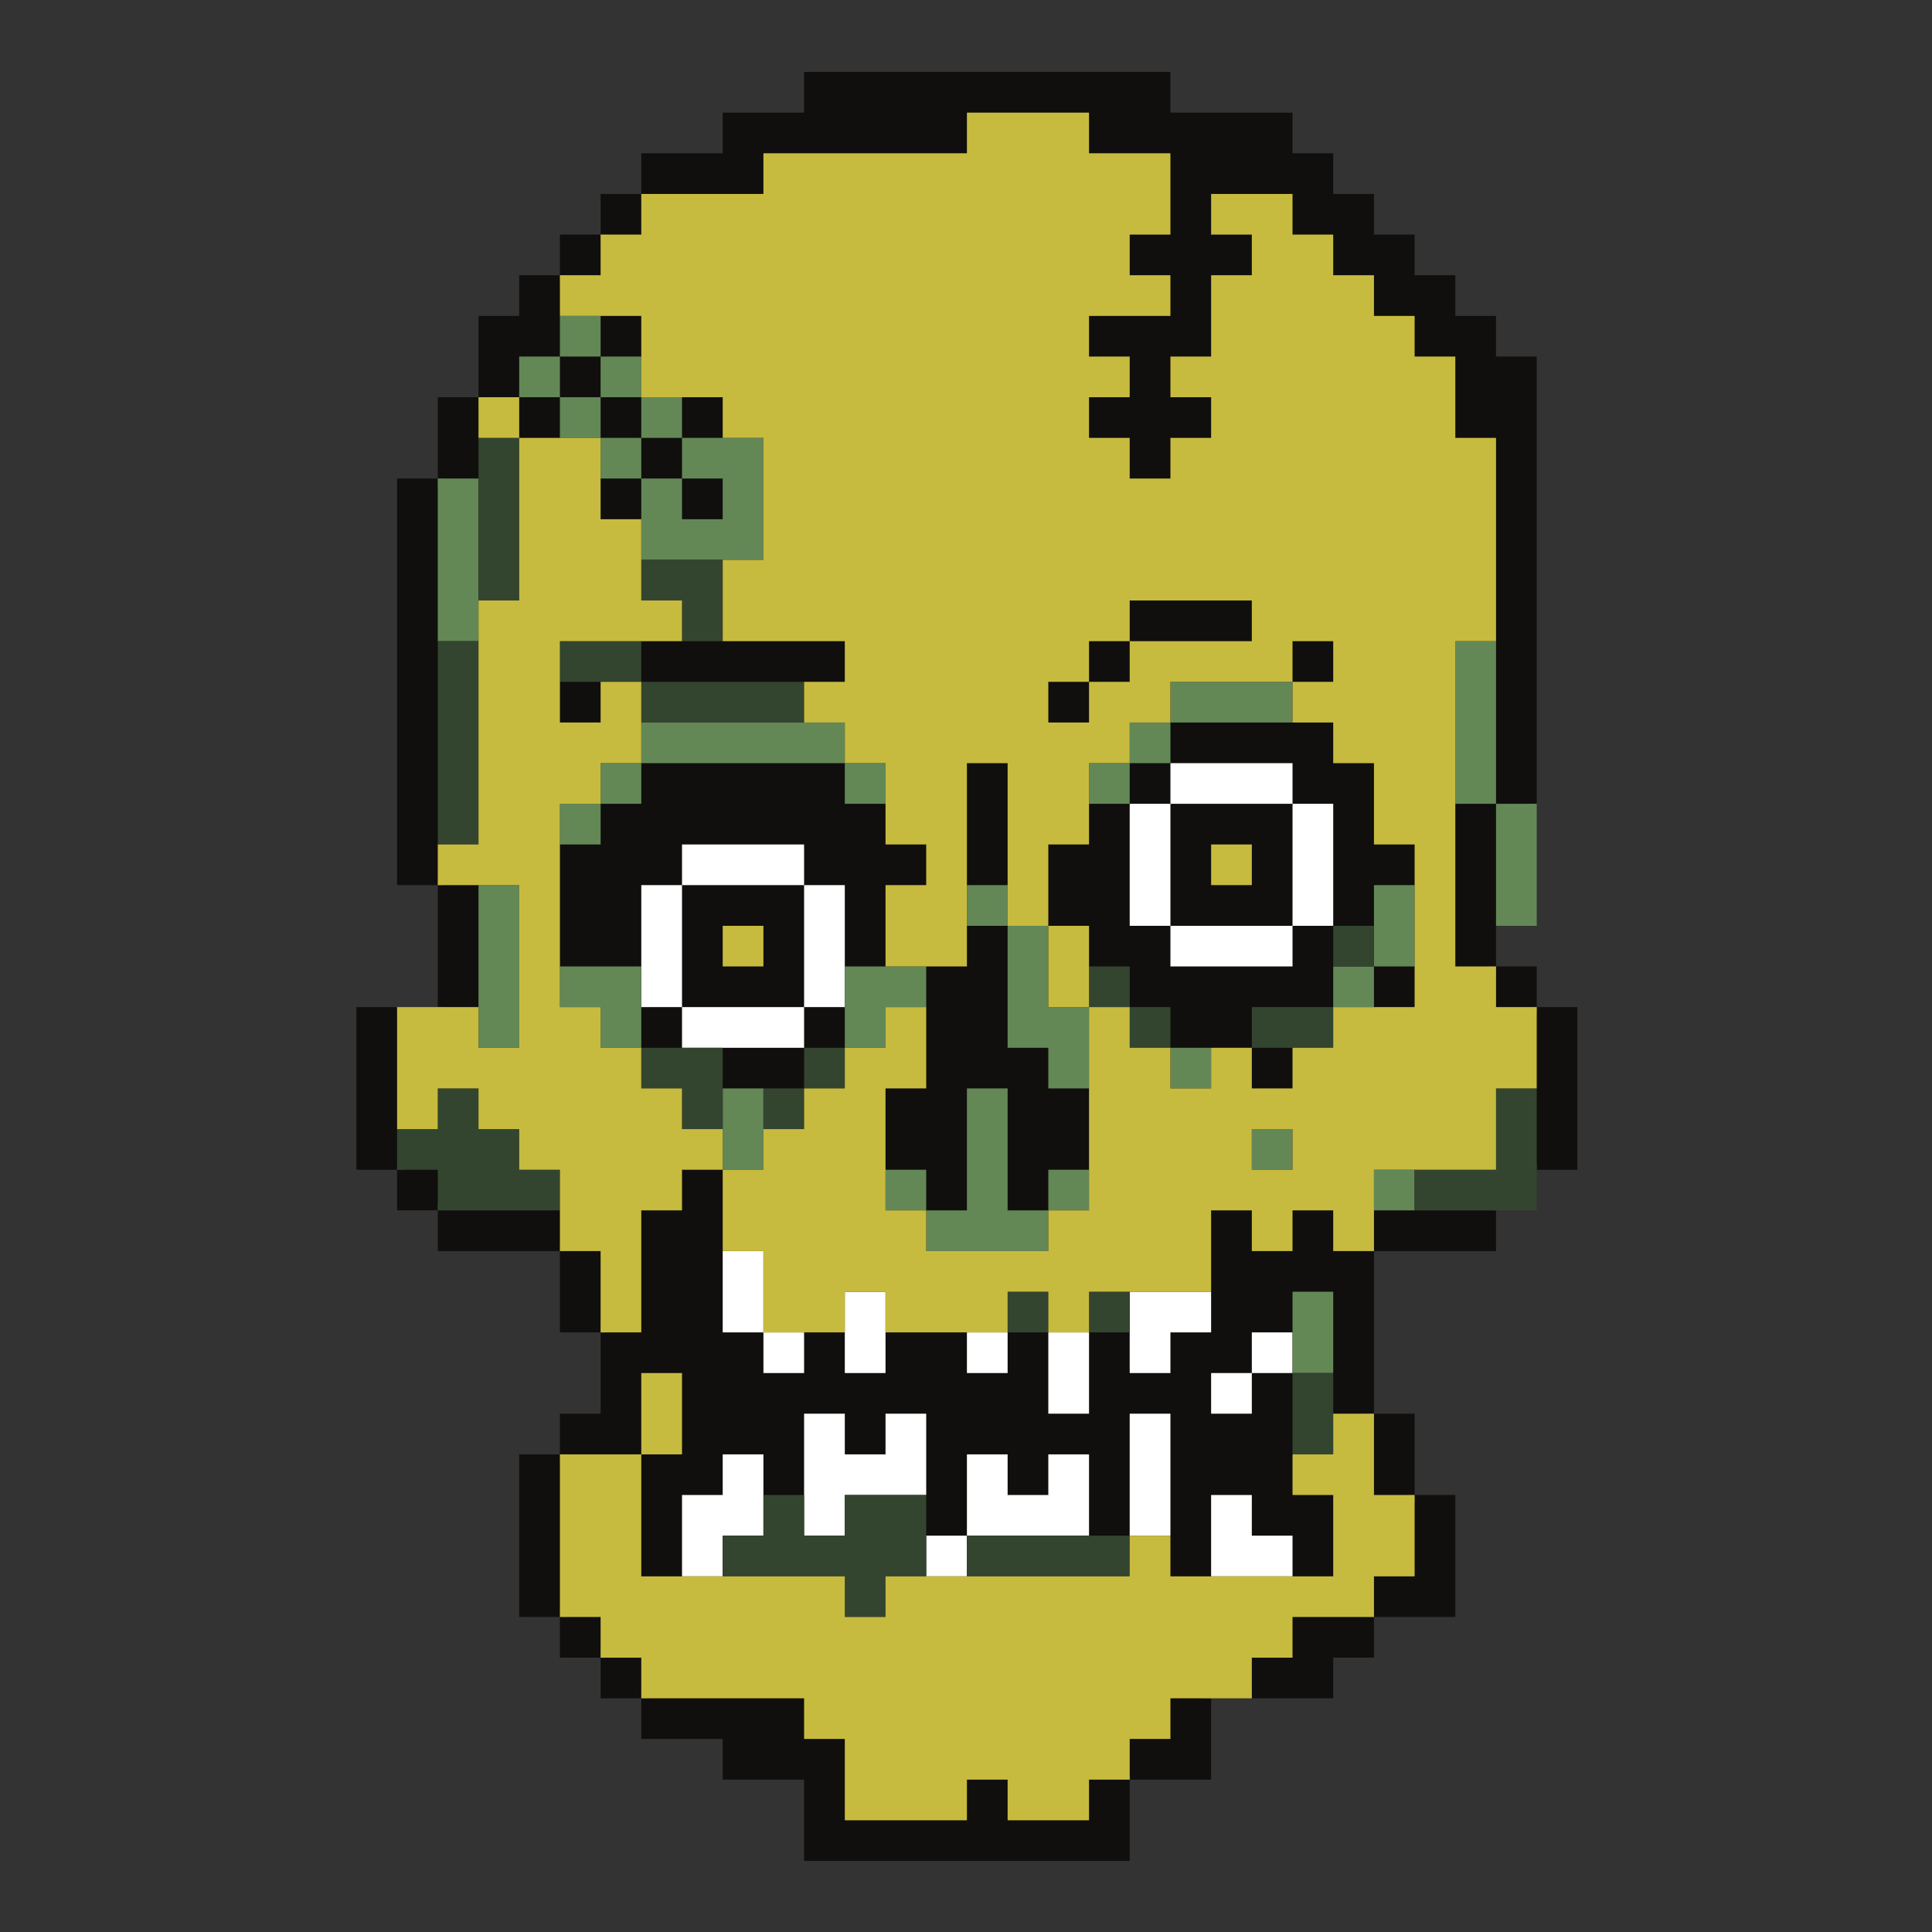 <svg xmlns="http://www.w3.org/2000/svg" xmlns:xlink="http://www.w3.org/1999/xlink" width="500" zoomAndPan="magnify" viewBox="0 0 375 375" height="500" preserveAspectRatio="xMidYMid meet" version="1.0"><rect x="0" y="0" width="375" height="375" fill="#333333" stroke="none"/><defs><clipPath id="ee453b2f52"><path d="M 69.18 13.961 L 306.18 13.961 L 306.18 361.211 L 69.18 361.211 Z M 69.18 13.961 " clip-rule="nonzero"/></clipPath></defs><g clip-path="url(#ee453b2f52)"><path fill="#100f0d" d="M 306.176 195.477 L 306.176 227.047 L 298.277 227.047 L 298.277 225.656 L 296.887 225.656 L 296.887 233.547 L 288.988 233.547 L 288.988 234.934 L 290.379 234.934 L 290.379 242.832 L 266.684 242.832 L 266.684 241.445 L 265.293 241.445 L 265.293 242.832 L 266.684 242.832 L 266.684 274.395 L 265.293 274.395 L 265.293 275.785 L 266.684 275.785 L 266.684 274.395 L 274.578 274.395 L 274.578 290.18 L 273.188 290.18 L 273.188 291.57 L 274.578 291.57 L 274.578 290.18 L 282.477 290.18 L 282.477 313.855 L 266.684 313.855 L 266.684 312.469 L 265.293 312.469 L 265.293 313.855 L 266.684 313.855 L 266.684 321.754 L 258.777 321.754 L 258.777 329.641 L 242.977 329.641 L 242.977 328.25 L 233.688 328.25 L 233.688 329.641 L 235.078 329.641 L 235.078 345.426 L 219.273 345.426 L 219.273 344.035 L 217.883 344.035 L 217.883 345.426 L 219.273 345.426 L 219.273 361.211 L 156.074 361.211 L 156.074 345.426 L 140.277 345.426 L 140.277 337.527 L 124.473 337.527 L 124.473 329.641 L 125.863 329.641 L 125.863 328.25 L 124.473 328.25 L 124.473 329.641 L 116.578 329.641 L 116.578 321.754 L 117.965 321.754 L 117.965 320.363 L 116.578 320.363 L 116.578 321.754 L 108.68 321.754 L 108.68 313.855 L 110.07 313.855 L 110.07 312.469 L 108.68 312.469 L 108.68 313.855 L 100.777 313.855 L 100.777 282.293 L 108.68 282.293 L 108.68 283.68 L 110.07 283.68 L 110.07 282.293 L 108.68 282.293 L 108.68 274.395 L 116.578 274.395 L 116.578 258.617 L 117.965 258.617 L 117.965 257.23 L 116.578 257.23 L 116.578 258.617 L 108.68 258.617 L 108.68 242.832 L 110.07 242.832 L 110.07 241.445 L 108.68 241.445 L 108.68 242.832 L 84.973 242.832 L 84.973 234.934 L 86.363 234.934 L 86.363 233.547 L 84.973 233.547 L 84.973 234.934 L 77.078 234.934 L 77.078 227.047 L 78.469 227.047 L 78.469 225.656 L 77.078 225.656 L 77.078 227.047 L 69.18 227.047 L 69.18 195.477 L 77.078 195.477 L 77.078 196.867 L 86.363 196.867 L 86.363 195.477 L 84.973 195.477 L 84.973 171.801 L 86.363 171.801 L 86.363 170.41 L 84.973 170.41 L 84.973 171.801 L 77.078 171.801 L 77.078 92.883 L 84.973 92.883 L 84.973 94.273 L 86.363 94.273 L 86.363 92.883 L 84.973 92.883 L 84.973 77.098 L 92.879 77.098 L 92.879 78.484 L 94.27 78.484 L 94.27 77.098 L 92.879 77.098 L 92.879 61.32 L 100.777 61.32 L 100.777 53.422 L 108.68 53.422 L 108.68 54.809 L 110.07 54.809 L 110.07 53.422 L 108.68 53.422 L 108.68 45.535 L 116.578 45.535 L 116.578 46.926 L 117.965 46.926 L 117.965 45.535 L 116.578 45.535 L 116.578 37.645 L 124.473 37.645 L 124.473 39.035 L 125.863 39.035 L 125.863 37.645 L 124.473 37.645 L 124.473 29.75 L 140.277 29.75 L 140.277 21.859 L 156.074 21.859 L 156.074 13.961 L 227.18 13.961 L 227.18 21.859 L 250.879 21.859 L 250.879 29.75 L 258.777 29.75 L 258.777 37.645 L 266.684 37.645 L 266.684 45.535 L 274.578 45.535 L 274.578 53.422 L 282.477 53.422 L 282.477 61.32 L 290.379 61.32 L 290.379 69.207 L 298.277 69.207 L 298.277 156.016 L 296.887 156.016 L 296.887 178.309 L 290.379 178.309 L 290.379 187.586 L 288.988 187.586 L 288.988 188.977 L 290.379 188.977 L 290.379 187.586 L 298.277 187.586 L 298.277 195.477 L 296.887 195.477 L 296.887 196.867 L 298.277 196.867 L 298.277 195.477 L 306.176 195.477 " fill-opacity="1" fill-rule="nonzero"/></g><path fill="#ffffff" d="M 132.379 187.586 L 132.379 171.801 L 124.473 171.801 L 124.473 195.477 L 132.379 195.477 Z M 148.18 171.801 L 156.074 171.801 L 156.074 163.91 L 132.379 163.91 L 132.379 171.801 Z M 140.277 195.477 L 132.379 195.477 L 132.379 203.375 L 156.074 203.375 L 156.074 195.477 Z M 148.18 242.832 L 140.277 242.832 L 140.277 258.617 L 148.18 258.617 Z M 140.277 290.18 L 132.379 290.18 L 132.379 305.969 L 140.277 305.969 L 140.277 298.07 L 148.18 298.07 L 148.18 282.293 L 140.277 282.293 Z M 156.074 266.508 L 156.074 258.617 L 148.18 258.617 L 148.18 266.508 Z M 156.074 187.586 L 156.074 195.477 L 163.977 195.477 L 163.977 171.801 L 156.074 171.801 Z M 163.977 258.617 L 163.977 266.508 L 171.879 266.508 L 171.879 250.723 L 163.977 250.723 Z M 179.777 282.293 L 179.777 274.395 L 171.879 274.395 L 171.879 282.293 L 163.977 282.293 L 163.977 274.395 L 156.074 274.395 L 156.074 298.07 L 163.977 298.07 L 163.977 290.18 L 179.777 290.18 Z M 179.777 305.969 L 187.68 305.969 L 187.68 298.07 L 179.777 298.07 Z M 195.578 258.617 L 187.68 258.617 L 187.68 266.508 L 195.578 266.508 Z M 203.477 266.508 L 203.477 274.395 L 211.379 274.395 L 211.379 258.617 L 203.477 258.617 Z M 203.477 290.18 L 195.578 290.18 L 195.578 282.293 L 187.68 282.293 L 187.68 298.07 L 211.379 298.07 L 211.379 282.293 L 203.477 282.293 Z M 227.18 163.91 L 227.18 156.016 L 219.273 156.016 L 219.273 179.699 L 227.18 179.699 Z M 219.273 282.293 L 219.273 298.07 L 227.18 298.07 L 227.18 274.395 L 219.273 274.395 Z M 235.078 250.723 L 219.273 250.723 L 219.273 266.508 L 227.18 266.508 L 227.18 258.617 L 235.078 258.617 Z M 242.977 156.016 L 250.879 156.016 L 250.879 148.129 L 227.18 148.129 L 227.18 156.016 Z M 235.078 179.699 L 227.18 179.699 L 227.18 187.586 L 250.879 187.586 L 250.879 179.699 Z M 235.078 274.395 L 242.977 274.395 L 242.977 266.508 L 235.078 266.508 Z M 242.977 290.18 L 235.078 290.18 L 235.078 305.969 L 250.879 305.969 L 250.879 298.07 L 242.977 298.07 Z M 242.977 266.508 L 250.879 266.508 L 250.879 258.617 L 242.977 258.617 Z M 258.777 156.016 L 258.777 179.699 L 250.879 179.699 L 250.879 156.016 L 258.777 156.016 " fill-opacity="1" fill-rule="nonzero"/><path fill="#638856" d="M 187.68 171.801 L 187.68 179.699 L 195.578 179.699 L 195.578 171.801 Z M 171.879 156.016 L 171.879 148.129 L 163.977 148.129 L 163.977 156.016 Z M 203.477 187.586 L 203.477 179.699 L 195.578 179.699 L 195.578 203.375 L 203.477 203.375 L 203.477 211.262 L 211.379 211.262 L 211.379 195.477 L 203.477 195.477 Z M 108.68 163.91 L 116.578 163.91 L 116.578 156.016 L 108.68 156.016 Z M 116.578 156.016 L 124.473 156.016 L 124.473 148.129 L 116.578 148.129 Z M 163.977 140.238 L 124.473 140.238 L 124.473 148.129 L 163.977 148.129 Z M 250.879 219.16 L 242.977 219.16 L 242.977 227.047 L 250.879 227.047 Z M 266.684 234.934 L 274.578 234.934 L 274.578 227.047 L 266.684 227.047 Z M 227.18 211.262 L 235.078 211.262 L 235.078 203.375 L 227.18 203.375 Z M 140.277 219.16 L 140.277 227.047 L 148.18 227.047 L 148.18 211.262 L 140.277 211.262 Z M 211.379 156.016 L 219.273 156.016 L 219.273 148.129 L 211.379 148.129 Z M 250.879 140.238 L 250.879 132.344 L 227.18 132.344 L 227.18 140.238 Z M 219.273 148.129 L 227.18 148.129 L 227.18 140.238 L 219.273 140.238 Z M 132.379 84.992 L 132.379 77.098 L 124.473 77.098 L 124.473 84.992 Z M 116.578 84.992 L 116.578 92.883 L 124.473 92.883 L 124.473 84.992 Z M 92.879 116.555 L 92.879 92.883 L 84.973 92.883 L 84.973 124.453 L 92.879 124.453 Z M 92.879 179.699 L 92.879 203.375 L 100.777 203.375 L 100.777 171.801 L 92.879 171.801 Z M 108.68 77.098 L 108.68 84.992 L 116.578 84.992 L 116.578 77.098 Z M 140.277 92.883 L 140.277 100.781 L 132.379 100.781 L 132.379 92.883 L 124.473 92.883 L 124.473 108.668 L 148.18 108.668 L 148.18 84.992 L 132.379 84.992 L 132.379 92.883 Z M 116.578 61.32 L 108.68 61.32 L 108.68 69.207 L 116.578 69.207 Z M 124.473 77.098 L 124.473 69.207 L 116.578 69.207 L 116.578 77.098 Z M 108.68 69.207 L 100.777 69.207 L 100.777 77.098 L 108.68 77.098 Z M 258.777 195.477 L 266.684 195.477 L 266.684 187.586 L 258.777 187.586 Z M 290.379 156.016 L 290.379 179.699 L 298.277 179.699 L 298.277 156.016 Z M 250.879 258.617 L 250.879 266.508 L 258.777 266.508 L 258.777 250.723 L 250.879 250.723 Z M 290.379 140.238 L 290.379 124.453 L 282.477 124.453 L 282.477 156.016 L 290.379 156.016 Z M 266.684 179.699 L 266.684 187.586 L 274.578 187.586 L 274.578 171.801 L 266.684 171.801 Z M 108.68 187.586 L 108.68 195.477 L 116.578 195.477 L 116.578 203.375 L 124.473 203.375 L 124.473 187.586 Z M 171.879 227.047 L 171.879 234.934 L 179.777 234.934 L 179.777 227.047 Z M 195.578 227.047 L 195.578 211.262 L 187.68 211.262 L 187.68 234.934 L 179.777 234.934 L 179.777 242.832 L 203.477 242.832 L 203.477 234.934 L 195.578 234.934 Z M 171.879 195.477 L 179.777 195.477 L 179.777 187.586 L 163.977 187.586 L 163.977 203.375 L 171.879 203.375 Z M 203.477 227.047 L 211.379 227.047 L 211.379 234.934 L 203.477 234.934 L 203.477 227.047 " fill-opacity="1" fill-rule="nonzero"/><path fill="#33452f" d="M 92.879 156.016 L 92.879 124.453 L 84.973 124.453 L 84.973 163.91 L 92.879 163.91 Z M 100.777 108.668 L 100.777 84.992 L 92.879 84.992 L 92.879 116.555 L 100.777 116.555 Z M 100.777 219.16 L 92.879 219.16 L 92.879 211.262 L 84.973 211.262 L 84.973 219.16 L 77.078 219.16 L 77.078 227.047 L 84.973 227.047 L 84.973 234.934 L 108.68 234.934 L 108.68 227.047 L 100.777 227.047 Z M 124.473 124.453 L 108.68 124.453 L 108.68 132.344 L 124.473 132.344 Z M 132.379 140.238 L 156.074 140.238 L 156.074 132.344 L 124.473 132.344 L 124.473 140.238 Z M 132.379 124.453 L 140.277 124.453 L 140.277 108.668 L 124.473 108.668 L 124.473 116.555 L 132.379 116.555 Z M 140.277 219.16 L 140.277 203.375 L 124.473 203.375 L 124.473 211.262 L 132.379 211.262 L 132.379 219.16 Z M 148.18 219.16 L 156.074 219.16 L 156.074 211.262 L 148.18 211.262 Z M 156.074 211.262 L 163.977 211.262 L 163.977 203.375 L 156.074 203.375 Z M 163.977 290.18 L 163.977 298.07 L 156.074 298.07 L 156.074 290.18 L 148.18 290.18 L 148.18 298.07 L 140.277 298.07 L 140.277 305.969 L 163.977 305.969 L 163.977 313.855 L 171.879 313.855 L 171.879 305.969 L 179.777 305.969 L 179.777 290.18 Z M 203.477 250.723 L 195.578 250.723 L 195.578 258.617 L 203.477 258.617 Z M 203.477 298.07 L 187.68 298.07 L 187.68 305.969 L 219.273 305.969 L 219.273 298.07 Z M 211.379 187.586 L 211.379 195.477 L 219.273 195.477 L 219.273 187.586 Z M 211.379 258.617 L 219.273 258.617 L 219.273 250.723 L 211.379 250.723 Z M 219.273 203.375 L 227.18 203.375 L 227.18 195.477 L 219.273 195.477 Z M 242.977 195.477 L 242.977 203.375 L 258.777 203.375 L 258.777 195.477 Z M 250.879 274.395 L 250.879 282.293 L 258.777 282.293 L 258.777 266.508 L 250.879 266.508 Z M 258.777 187.586 L 266.684 187.586 L 266.684 179.699 L 258.777 179.699 Z M 298.277 211.262 L 298.277 234.934 L 274.578 234.934 L 274.578 227.047 L 290.379 227.047 L 290.379 211.262 L 298.277 211.262 " fill-opacity="1" fill-rule="nonzero"/><path fill="#c7bb3f" d="M 100.777 77.098 L 100.777 84.992 L 92.879 84.992 L 92.879 77.098 Z M 132.379 282.293 L 124.473 282.293 L 124.473 266.508 L 132.379 266.508 Z M 140.277 219.16 L 140.277 227.047 L 132.379 227.047 L 132.379 234.934 L 124.473 234.934 L 124.473 258.617 L 116.578 258.617 L 116.578 242.832 L 108.68 242.832 L 108.68 227.047 L 100.777 227.047 L 100.777 219.16 L 92.879 219.16 L 92.879 211.262 L 84.973 211.262 L 84.973 219.16 L 77.078 219.16 L 77.078 195.477 L 92.879 195.477 L 92.879 203.375 L 100.777 203.375 L 100.777 171.801 L 84.973 171.801 L 84.973 163.91 L 92.879 163.91 L 92.879 116.555 L 100.777 116.555 L 100.777 84.992 L 116.578 84.992 L 116.578 100.781 L 124.473 100.781 L 124.473 116.555 L 132.379 116.555 L 132.379 124.453 L 108.68 124.453 L 108.68 140.238 L 116.578 140.238 L 116.578 132.344 L 124.473 132.344 L 124.473 148.129 L 116.578 148.129 L 116.578 156.016 L 108.68 156.016 L 108.68 195.477 L 116.578 195.477 L 116.578 203.375 L 124.473 203.375 L 124.473 211.262 L 132.379 211.262 L 132.379 219.16 Z M 148.18 187.586 L 140.277 187.586 L 140.277 179.699 L 148.18 179.699 Z M 211.379 187.586 L 211.379 195.477 L 203.477 195.477 L 203.477 179.699 L 211.379 179.699 Z M 242.977 171.801 L 235.078 171.801 L 235.078 163.91 L 242.977 163.91 Z M 266.684 290.18 L 274.578 290.18 L 274.578 305.969 L 266.684 305.969 L 266.684 313.855 L 250.879 313.855 L 250.879 321.754 L 242.977 321.754 L 242.977 329.641 L 227.18 329.641 L 227.18 337.527 L 219.273 337.527 L 219.273 345.426 L 211.379 345.426 L 211.379 353.316 L 195.578 353.316 L 195.578 345.426 L 187.68 345.426 L 187.68 353.316 L 163.977 353.316 L 163.977 337.527 L 156.074 337.527 L 156.074 329.641 L 124.473 329.641 L 124.473 321.754 L 116.578 321.754 L 116.578 313.855 L 108.68 313.855 L 108.68 282.293 L 124.473 282.293 L 124.473 305.969 L 163.977 305.969 L 163.977 313.855 L 171.879 313.855 L 171.879 305.969 L 219.273 305.969 L 219.273 298.07 L 227.18 298.07 L 227.18 305.969 L 258.777 305.969 L 258.777 290.18 L 250.879 290.18 L 250.879 282.293 L 258.777 282.293 L 258.777 274.395 L 266.684 274.395 Z M 242.977 227.047 L 242.977 219.16 L 250.879 219.16 L 250.879 227.047 Z M 235.078 124.453 L 219.273 124.453 L 219.273 132.344 L 211.379 132.344 L 211.379 140.238 L 203.477 140.238 L 203.477 132.344 L 211.379 132.344 L 211.379 124.453 L 219.273 124.453 L 219.273 116.555 L 242.977 116.555 L 242.977 124.453 Z M 290.379 195.477 L 290.379 187.586 L 282.477 187.586 L 282.477 124.453 L 290.379 124.453 L 290.379 84.992 L 282.477 84.992 L 282.477 69.207 L 274.578 69.207 L 274.578 61.32 L 266.684 61.32 L 266.684 53.422 L 258.777 53.422 L 258.777 45.535 L 250.879 45.535 L 250.879 37.645 L 235.078 37.645 L 235.078 45.535 L 242.977 45.535 L 242.977 53.422 L 235.078 53.422 L 235.078 69.207 L 227.18 69.207 L 227.18 77.098 L 235.078 77.098 L 235.078 84.992 L 227.18 84.992 L 227.18 92.883 L 219.273 92.883 L 219.273 84.992 L 211.379 84.992 L 211.379 77.098 L 219.273 77.098 L 219.273 69.207 L 211.379 69.207 L 211.379 61.32 L 227.18 61.32 L 227.18 53.422 L 219.273 53.422 L 219.273 45.535 L 227.18 45.535 L 227.18 29.75 L 211.379 29.75 L 211.379 21.859 L 187.68 21.859 L 187.68 29.75 L 148.18 29.75 L 148.18 37.645 L 124.473 37.645 L 124.473 45.535 L 116.578 45.535 L 116.578 53.422 L 108.68 53.422 L 108.68 61.32 L 124.473 61.32 L 124.473 77.098 L 140.277 77.098 L 140.277 84.992 L 148.18 84.992 L 148.18 108.668 L 140.277 108.668 L 140.277 124.453 L 163.977 124.453 L 163.977 132.344 L 156.074 132.344 L 156.074 140.238 L 163.977 140.238 L 163.977 148.129 L 171.879 148.129 L 171.879 163.91 L 179.777 163.91 L 179.777 171.801 L 171.879 171.801 L 171.879 187.586 L 187.68 187.586 L 187.68 148.129 L 195.578 148.129 L 195.578 179.699 L 203.477 179.699 L 203.477 163.91 L 211.379 163.91 L 211.379 148.129 L 219.273 148.129 L 219.273 140.238 L 227.18 140.238 L 227.18 132.344 L 250.879 132.344 L 250.879 124.453 L 258.777 124.453 L 258.777 132.344 L 250.879 132.344 L 250.879 140.238 L 258.777 140.238 L 258.777 148.129 L 266.684 148.129 L 266.684 163.91 L 274.578 163.91 L 274.578 195.477 L 258.777 195.477 L 258.777 203.375 L 250.879 203.375 L 250.879 211.262 L 242.977 211.262 L 242.977 203.375 L 235.078 203.375 L 235.078 211.262 L 227.18 211.262 L 227.18 203.375 L 219.273 203.375 L 219.273 195.477 L 211.379 195.477 L 211.379 234.934 L 203.477 234.934 L 203.477 242.832 L 179.777 242.832 L 179.777 234.934 L 171.879 234.934 L 171.879 211.262 L 179.777 211.262 L 179.777 195.477 L 171.879 195.477 L 171.879 203.375 L 163.977 203.375 L 163.977 211.262 L 156.074 211.262 L 156.074 219.16 L 148.18 219.16 L 148.18 227.047 L 140.277 227.047 L 140.277 242.832 L 148.18 242.832 L 148.18 258.617 L 163.977 258.617 L 163.977 250.723 L 171.879 250.723 L 171.879 258.617 L 195.578 258.617 L 195.578 250.723 L 203.477 250.723 L 203.477 258.617 L 211.379 258.617 L 211.379 250.723 L 235.078 250.723 L 235.078 234.934 L 242.977 234.934 L 242.977 242.832 L 250.879 242.832 L 250.879 234.934 L 258.777 234.934 L 258.777 242.832 L 266.684 242.832 L 266.684 227.047 L 290.379 227.047 L 290.379 211.262 L 298.277 211.262 L 298.277 195.477 L 290.379 195.477 " fill-opacity="1" fill-rule="nonzero"/></svg>